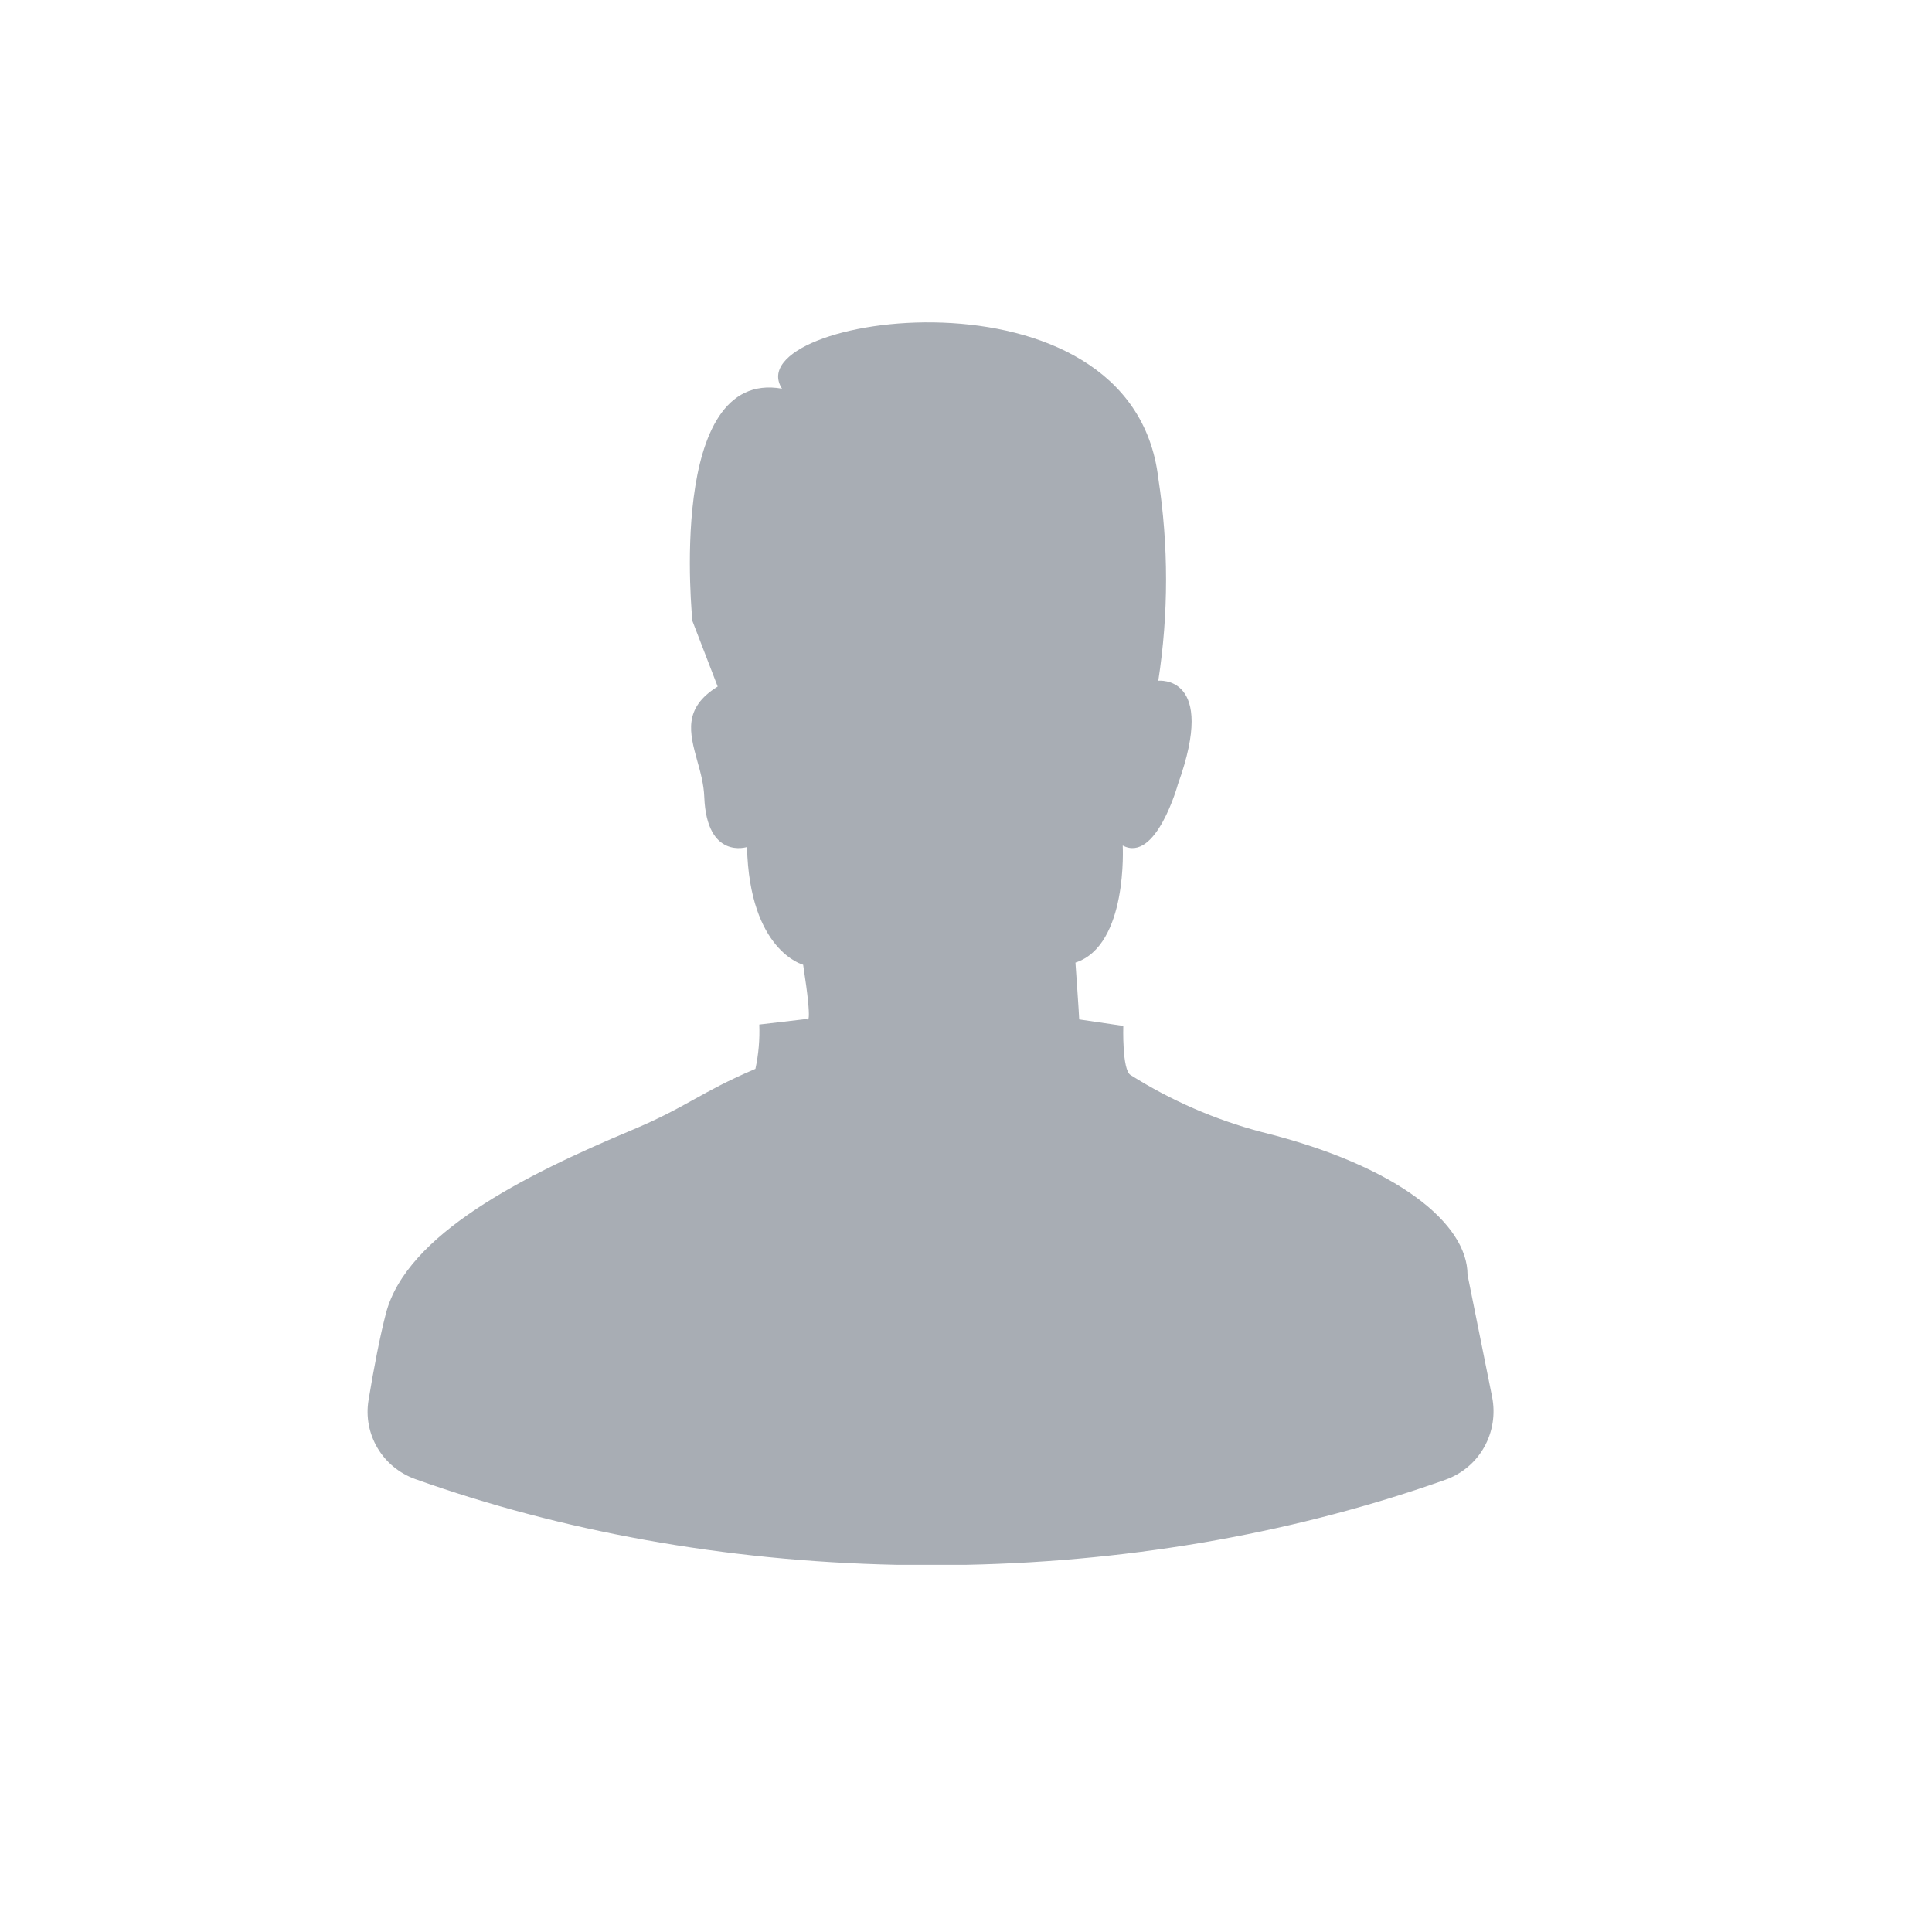 <svg width="17" height="17" viewBox="0 0 17 17" fill="none" xmlns="http://www.w3.org/2000/svg">
	<path d="M12.717 13.021C13.022 12.913 13.191 12.601 13.129 12.29L12.913 11.217C12.913 10.77 12.302 10.258 11.098 9.96C10.69 9.852 10.303 9.683 9.949 9.46C9.872 9.418 9.884 9.027 9.884 9.027L9.496 8.97C9.496 8.938 9.463 8.47 9.463 8.47C9.927 8.32 9.879 7.44 9.879 7.44C10.174 7.596 10.365 6.9 10.365 6.9C10.714 5.932 10.192 5.99 10.192 5.99C10.283 5.4 10.283 4.799 10.192 4.208C9.96 2.248 6.467 2.78 6.881 3.42C5.86 3.24 6.093 5.465 6.093 5.465L6.315 6.041C6.008 6.231 6.068 6.45 6.135 6.694C6.164 6.796 6.193 6.903 6.197 7.013C6.219 7.568 6.573 7.453 6.573 7.453C6.595 8.369 7.067 8.489 7.067 8.489C7.156 9.064 7.1 8.966 7.1 8.966L6.681 9.015C6.686 9.145 6.675 9.276 6.647 9.405C6.403 9.509 6.254 9.592 6.106 9.674C5.955 9.758 5.805 9.841 5.557 9.945C4.609 10.343 3.579 10.86 3.396 11.556C3.343 11.76 3.29 12.034 3.243 12.319C3.193 12.618 3.364 12.911 3.655 13.015C4.928 13.469 6.365 13.737 7.889 13.769H8.502C10.019 13.738 11.449 13.471 12.717 13.021Z" fill="#A8ADB4"/>
</svg>